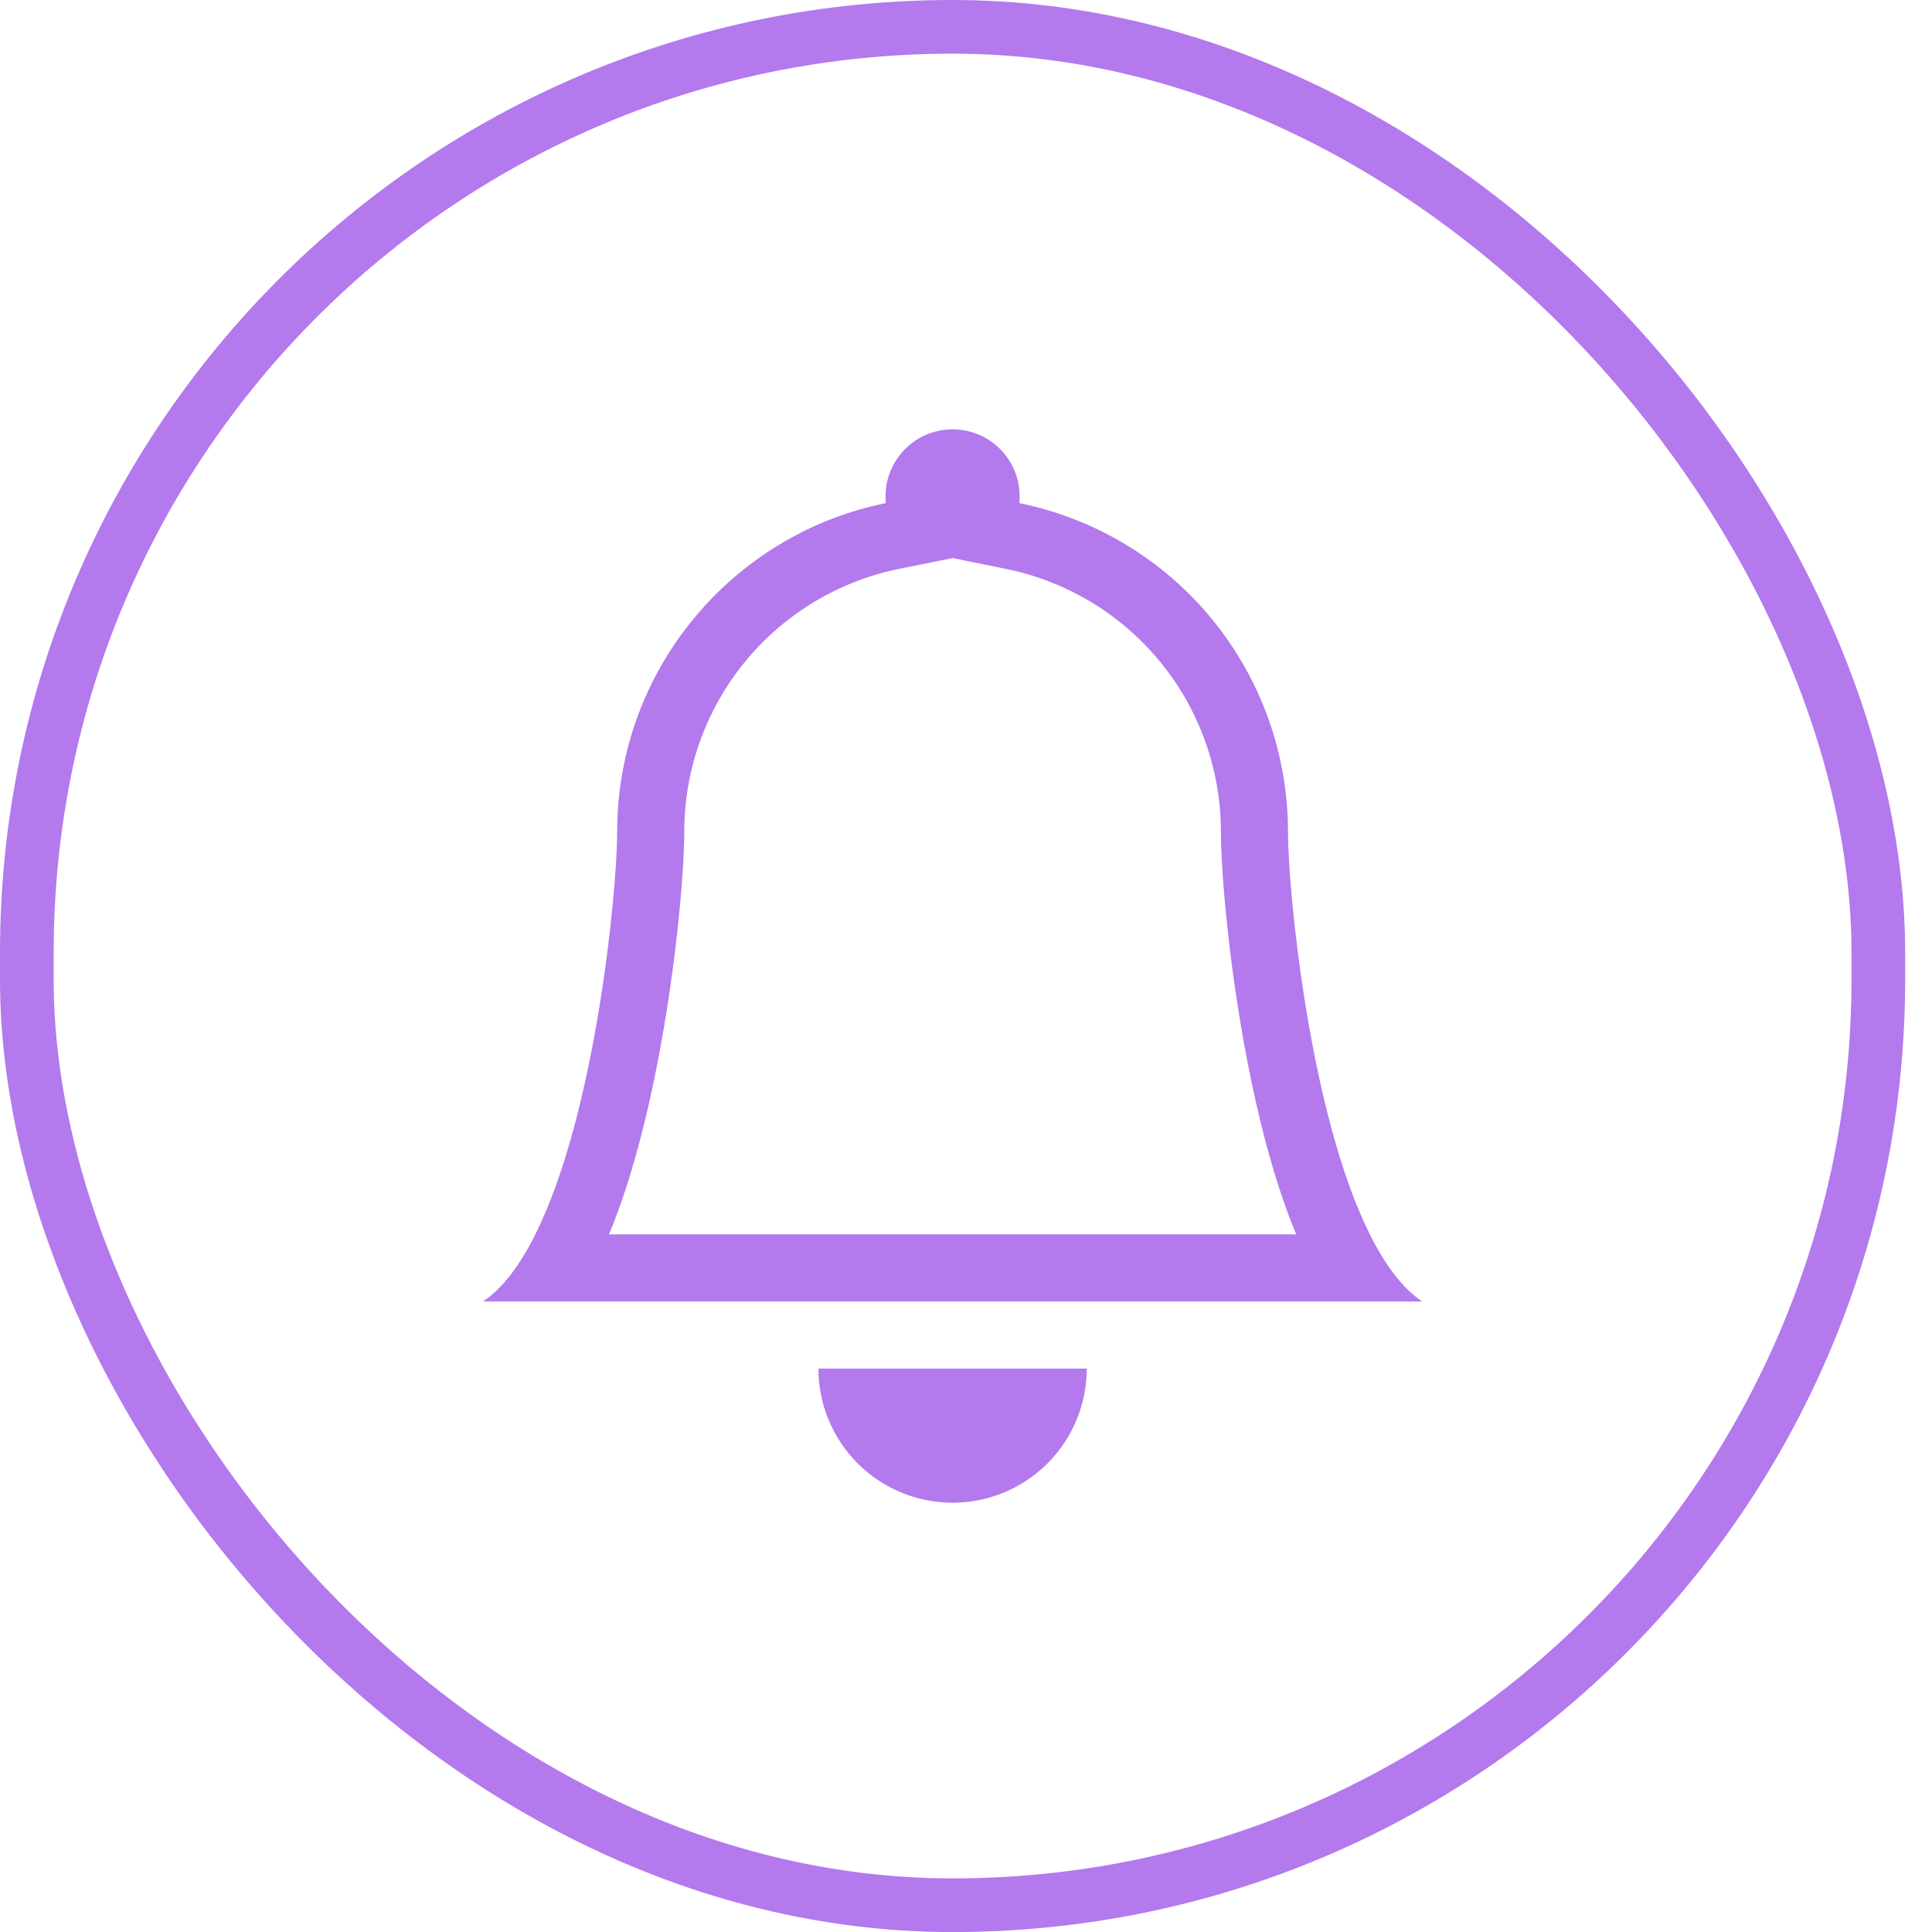 <svg width="36" height="36" viewBox="0 0 36 36" fill="none" xmlns="http://www.w3.org/2000/svg">
<rect x="0.5" y="0.5" width="34.5" height="35.001" rx="17.25" stroke="#B379ED"/>
<path d="M17.75 28.001C18.413 28.001 19.049 27.738 19.518 27.269C19.987 26.8 20.25 26.164 20.25 25.501H15.25C15.25 26.164 15.513 26.8 15.982 27.269C16.451 27.738 17.087 28.001 17.75 28.001ZM17.75 10.399L16.754 10.6C15.623 10.83 14.607 11.443 13.878 12.336C13.148 13.23 12.75 14.348 12.75 15.501C12.75 16.286 12.582 18.247 12.176 20.179C11.976 21.137 11.706 22.136 11.348 23.001H24.152C23.794 22.136 23.525 21.139 23.324 20.179C22.918 18.247 22.75 16.286 22.75 15.501C22.75 14.348 22.352 13.23 21.622 12.337C20.892 11.444 19.876 10.831 18.746 10.601L17.75 10.399ZM25.525 23.001C25.804 23.56 26.126 24.002 26.5 24.251H9C9.374 24.002 9.696 23.56 9.975 23.001C11.1 20.751 11.5 16.601 11.5 15.501C11.5 12.476 13.65 9.951 16.506 9.375C16.489 9.201 16.508 9.025 16.562 8.86C16.617 8.694 16.706 8.541 16.823 8.411C16.94 8.282 17.083 8.178 17.243 8.107C17.403 8.037 17.575 8 17.75 8C17.925 8 18.097 8.037 18.257 8.107C18.417 8.178 18.56 8.282 18.677 8.411C18.794 8.541 18.883 8.694 18.938 8.86C18.992 9.025 19.011 9.201 18.994 9.375C20.407 9.662 21.677 10.428 22.59 11.545C23.502 12.662 24 14.059 24 15.501C24 16.601 24.4 20.751 25.525 23.001Z" fill="#B379ED"/>
</svg>
